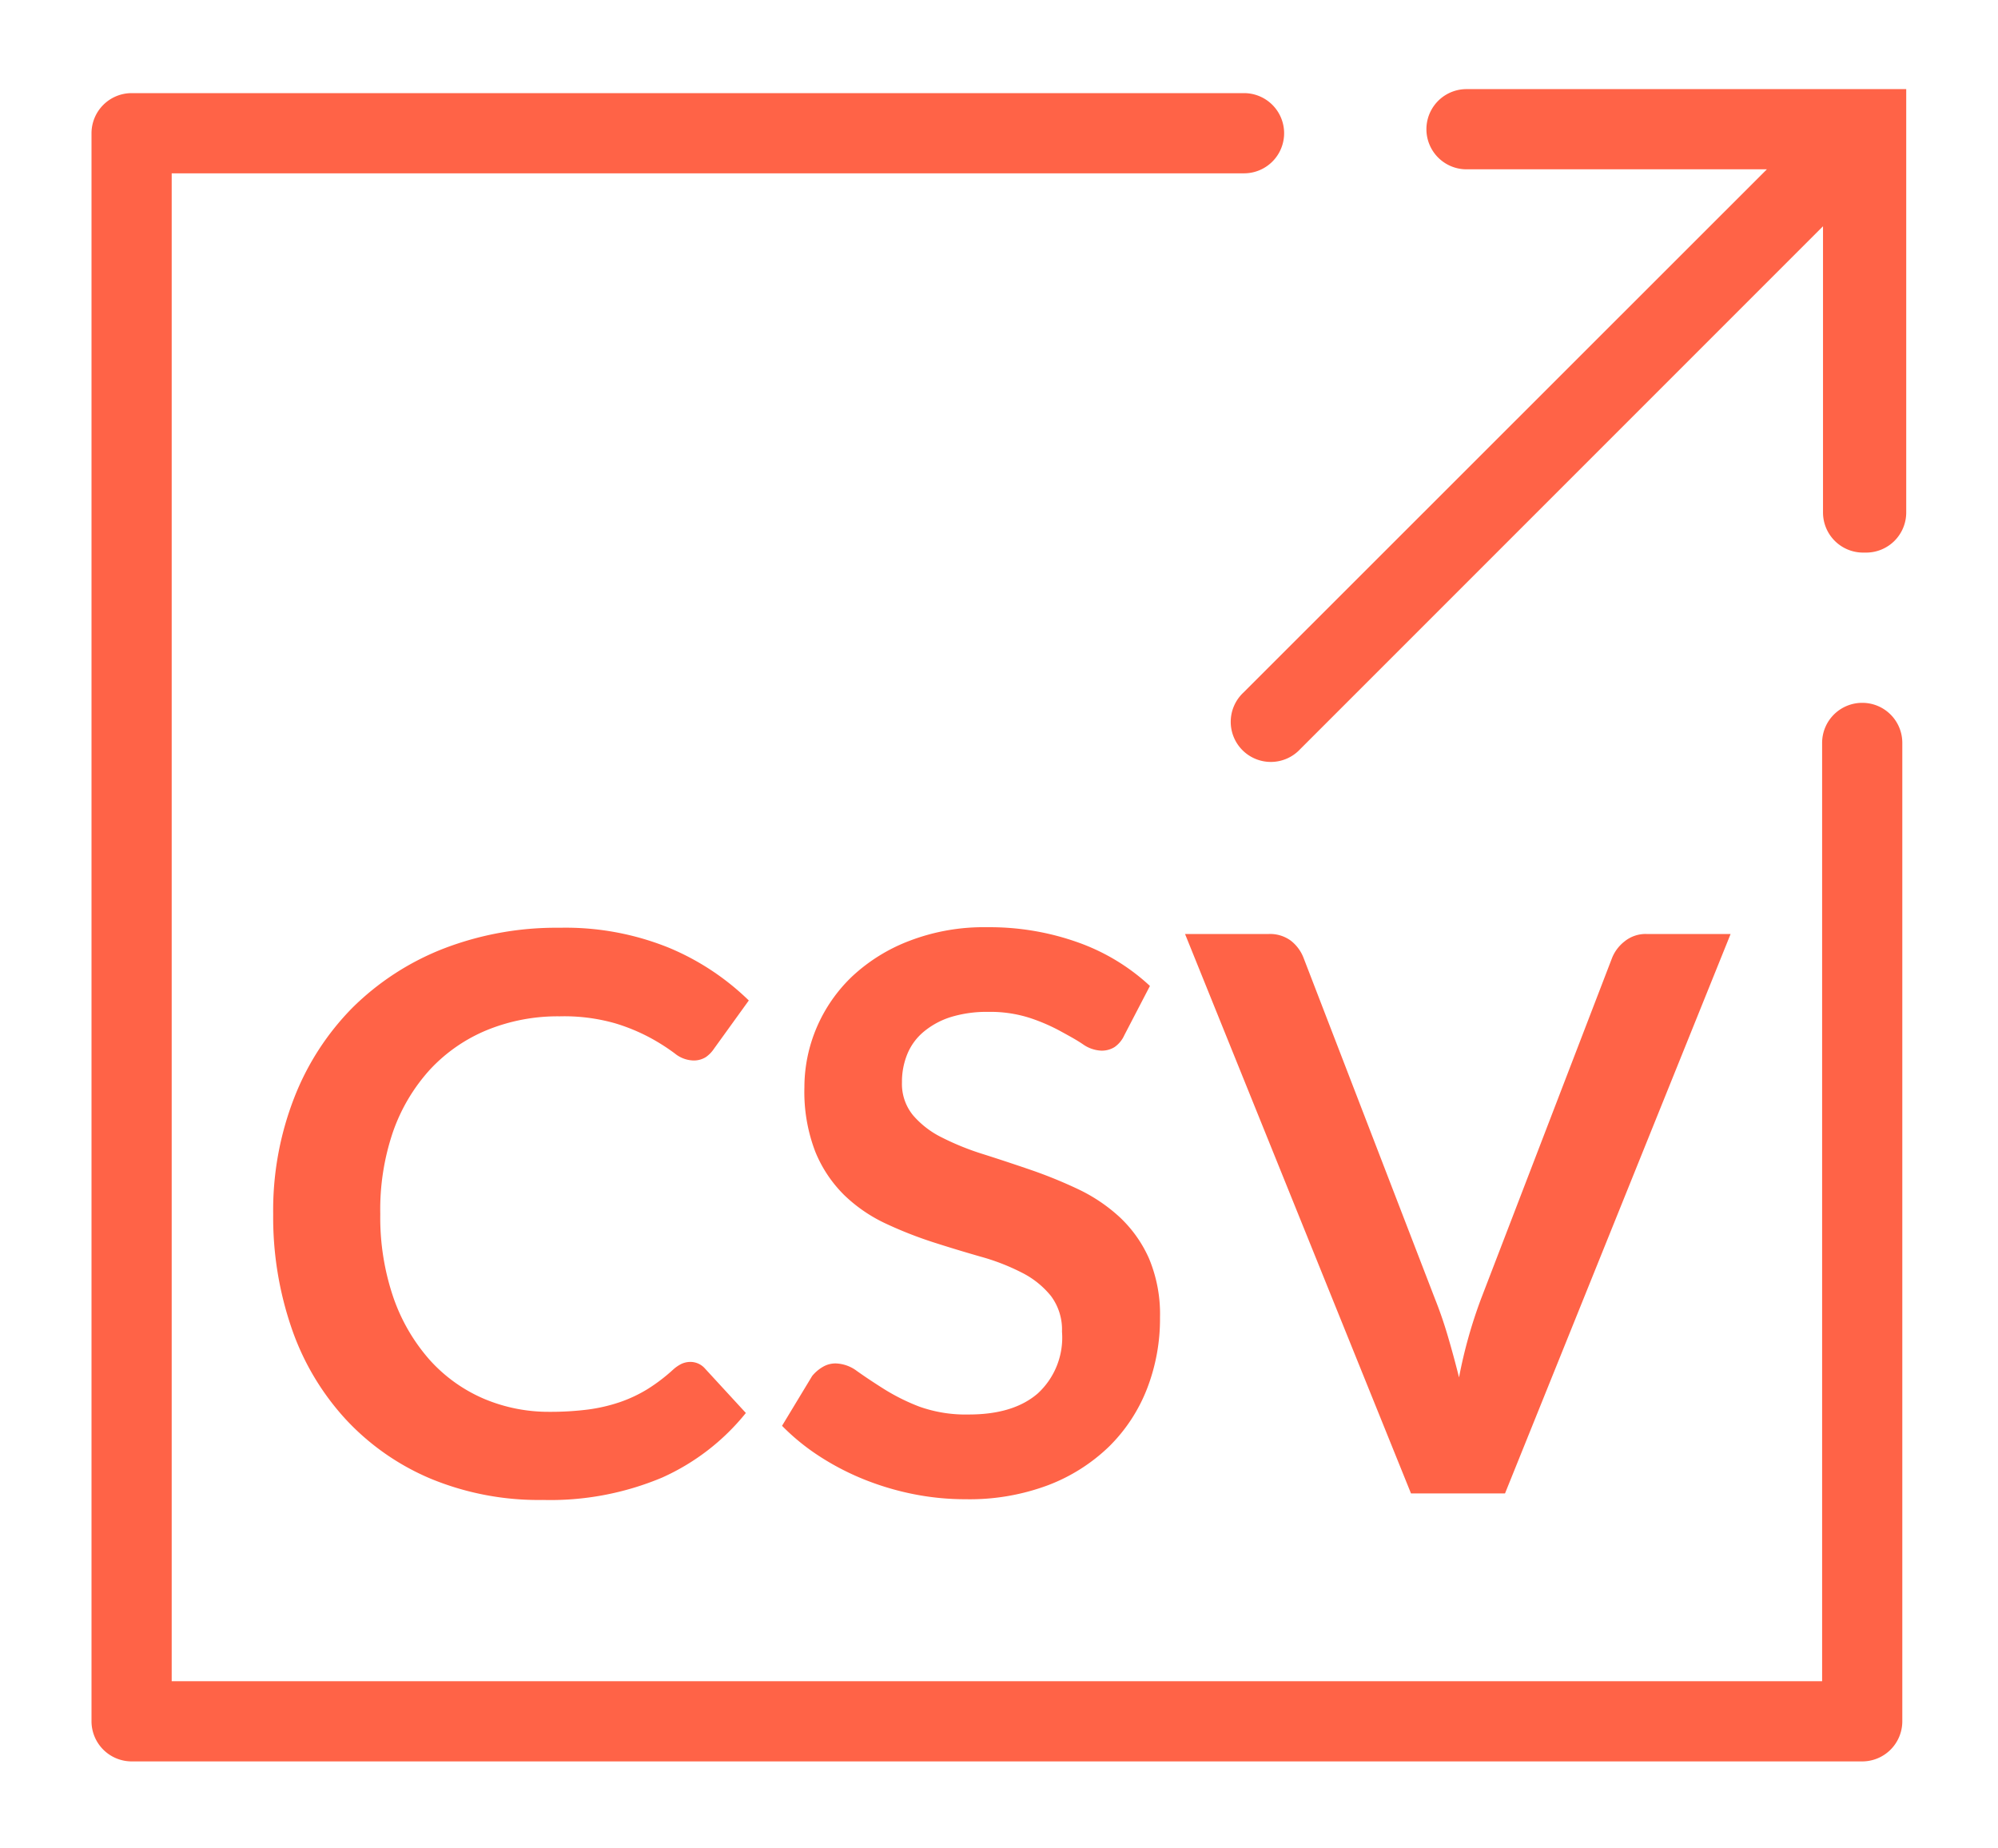 <svg id="Layer_1" data-name="Layer 1" xmlns="http://www.w3.org/2000/svg" viewBox="0 0 224.24 207.42"><defs><style>.cls-1{fill:tomato;}</style></defs><path class="cls-1" d="M209,78.87a4.5,4.5,0,0,0-4.5,4.5V188.66H19.27V19.45H139.62a4.5,4.5,0,0,0,0-9H14.77a4.51,4.51,0,0,0-4.5,4.5V193.16a4.51,4.51,0,0,0,4.5,4.5H209a4.5,4.5,0,0,0,4.5-4.5V83.37A4.49,4.49,0,0,0,209,78.87Z"/><path class="cls-1" d="M164.59,10a4.5,4.5,0,0,0,0,9H198.3L139.56,77.71a4.5,4.5,0,1,0,6.36,6.36L204.6,25.39V57.51a4.5,4.5,0,0,0,4.5,4.5h.34a4.5,4.5,0,0,0,4.5-4.5V10Z"/><path class="cls-1" d="M48.28,120a18.17,18.17,0,0,1,6.38-4.41,21,21,0,0,1,8.15-1.54,20.87,20.87,0,0,1,6.22.78,21.24,21.24,0,0,1,4.06,1.69,22.91,22.91,0,0,1,2.65,1.7,3.44,3.44,0,0,0,2,.78,2.52,2.52,0,0,0,1.5-.39,3.53,3.53,0,0,0,.89-.92l3.91-5.42a28.57,28.57,0,0,0-9-5.93,30.89,30.89,0,0,0-12.22-2.23,35.17,35.17,0,0,0-13.09,2.36,30,30,0,0,0-10.18,6.62A29.67,29.67,0,0,0,33,123.24a34.75,34.75,0,0,0-2.34,13,38.28,38.28,0,0,0,2.1,12.9,29,29,0,0,0,6.06,10.15,27.61,27.61,0,0,0,9.53,6.65,31.69,31.69,0,0,0,12.57,2.38,32.36,32.36,0,0,0,13.39-2.51,25.36,25.36,0,0,0,9.4-7.25l-4.6-5a2.18,2.18,0,0,0-1.65-.73,2.4,2.4,0,0,0-1,.23,4.13,4.13,0,0,0-.91.63,19.93,19.93,0,0,1-2.89,2.2,15.76,15.76,0,0,1-3.08,1.45,18.75,18.75,0,0,1-3.56.83,33.21,33.21,0,0,1-4.32.26,18.6,18.6,0,0,1-7.47-1.5,17.37,17.37,0,0,1-6-4.32,20.87,20.87,0,0,1-4.06-6.95,27.71,27.71,0,0,1-1.49-9.42A27,27,0,0,1,44.11,127,20.31,20.31,0,0,1,48.28,120Z"/><path class="cls-1" d="M116.47,156.37c-1.83,1.58-4.4,2.36-7.73,2.36a15.48,15.48,0,0,1-5.58-.89,23,23,0,0,1-4-2q-1.71-1.08-3-2A4.17,4.17,0,0,0,93.8,153a2.8,2.8,0,0,0-1.49.41,4.41,4.41,0,0,0-1.16,1L87.77,160a24.68,24.68,0,0,0,4.14,3.38,29.24,29.24,0,0,0,5,2.61,31.3,31.3,0,0,0,5.58,1.67,29.81,29.81,0,0,0,5.9.58,25.12,25.12,0,0,0,9.25-1.58,20.12,20.12,0,0,0,6.84-4.34,18.53,18.53,0,0,0,4.25-6.47,21.66,21.66,0,0,0,1.46-8,16.13,16.13,0,0,0-1.24-6.64,14.28,14.28,0,0,0-3.28-4.62,18.64,18.64,0,0,0-4.64-3.13,52,52,0,0,0-5.32-2.17q-2.71-.93-5.32-1.76a29.8,29.8,0,0,1-4.65-1.87,10.22,10.22,0,0,1-3.27-2.51,5.54,5.54,0,0,1-1.24-3.69,8.15,8.15,0,0,1,.61-3.2,6.43,6.43,0,0,1,1.84-2.49,8.92,8.92,0,0,1,3-1.63,13.71,13.71,0,0,1,4.23-.59,14.47,14.47,0,0,1,4.67.68,20.76,20.76,0,0,1,3.45,1.49c1,.55,1.84,1,2.56,1.5a3.85,3.85,0,0,0,2,.68,2.71,2.71,0,0,0,1.5-.4,3.25,3.25,0,0,0,1.1-1.34l2.87-5.52a23.29,23.29,0,0,0-8-4.86,29.48,29.48,0,0,0-10.25-1.73,23.27,23.27,0,0,0-8.72,1.52,19.6,19.6,0,0,0-6.45,4,17.31,17.31,0,0,0-4,5.78,17.12,17.12,0,0,0-1.36,6.68,18.69,18.69,0,0,0,1.23,7.23,14.54,14.54,0,0,0,3.28,4.89,17.17,17.17,0,0,0,4.65,3.17,45.68,45.68,0,0,0,5.29,2.08c1.8.58,3.56,1.11,5.3,1.61a24.23,24.23,0,0,1,4.65,1.8,9.93,9.93,0,0,1,3.27,2.62,6.3,6.3,0,0,1,1.24,4A8.51,8.51,0,0,1,116.47,156.37Z"/><path class="cls-1" d="M194.23,104.81H184.8a3.74,3.74,0,0,0-2.47.83,4.45,4.45,0,0,0-1.39,1.82l-14.72,38.29a53.87,53.87,0,0,0-2.47,8.82c-.41-1.65-.84-3.22-1.28-4.71s-.92-2.86-1.42-4.11l-14.76-38.29a4.49,4.49,0,0,0-1.43-1.91,3.94,3.94,0,0,0-2.47-.74H133l25.36,62.78h10.55Z"/></svg>